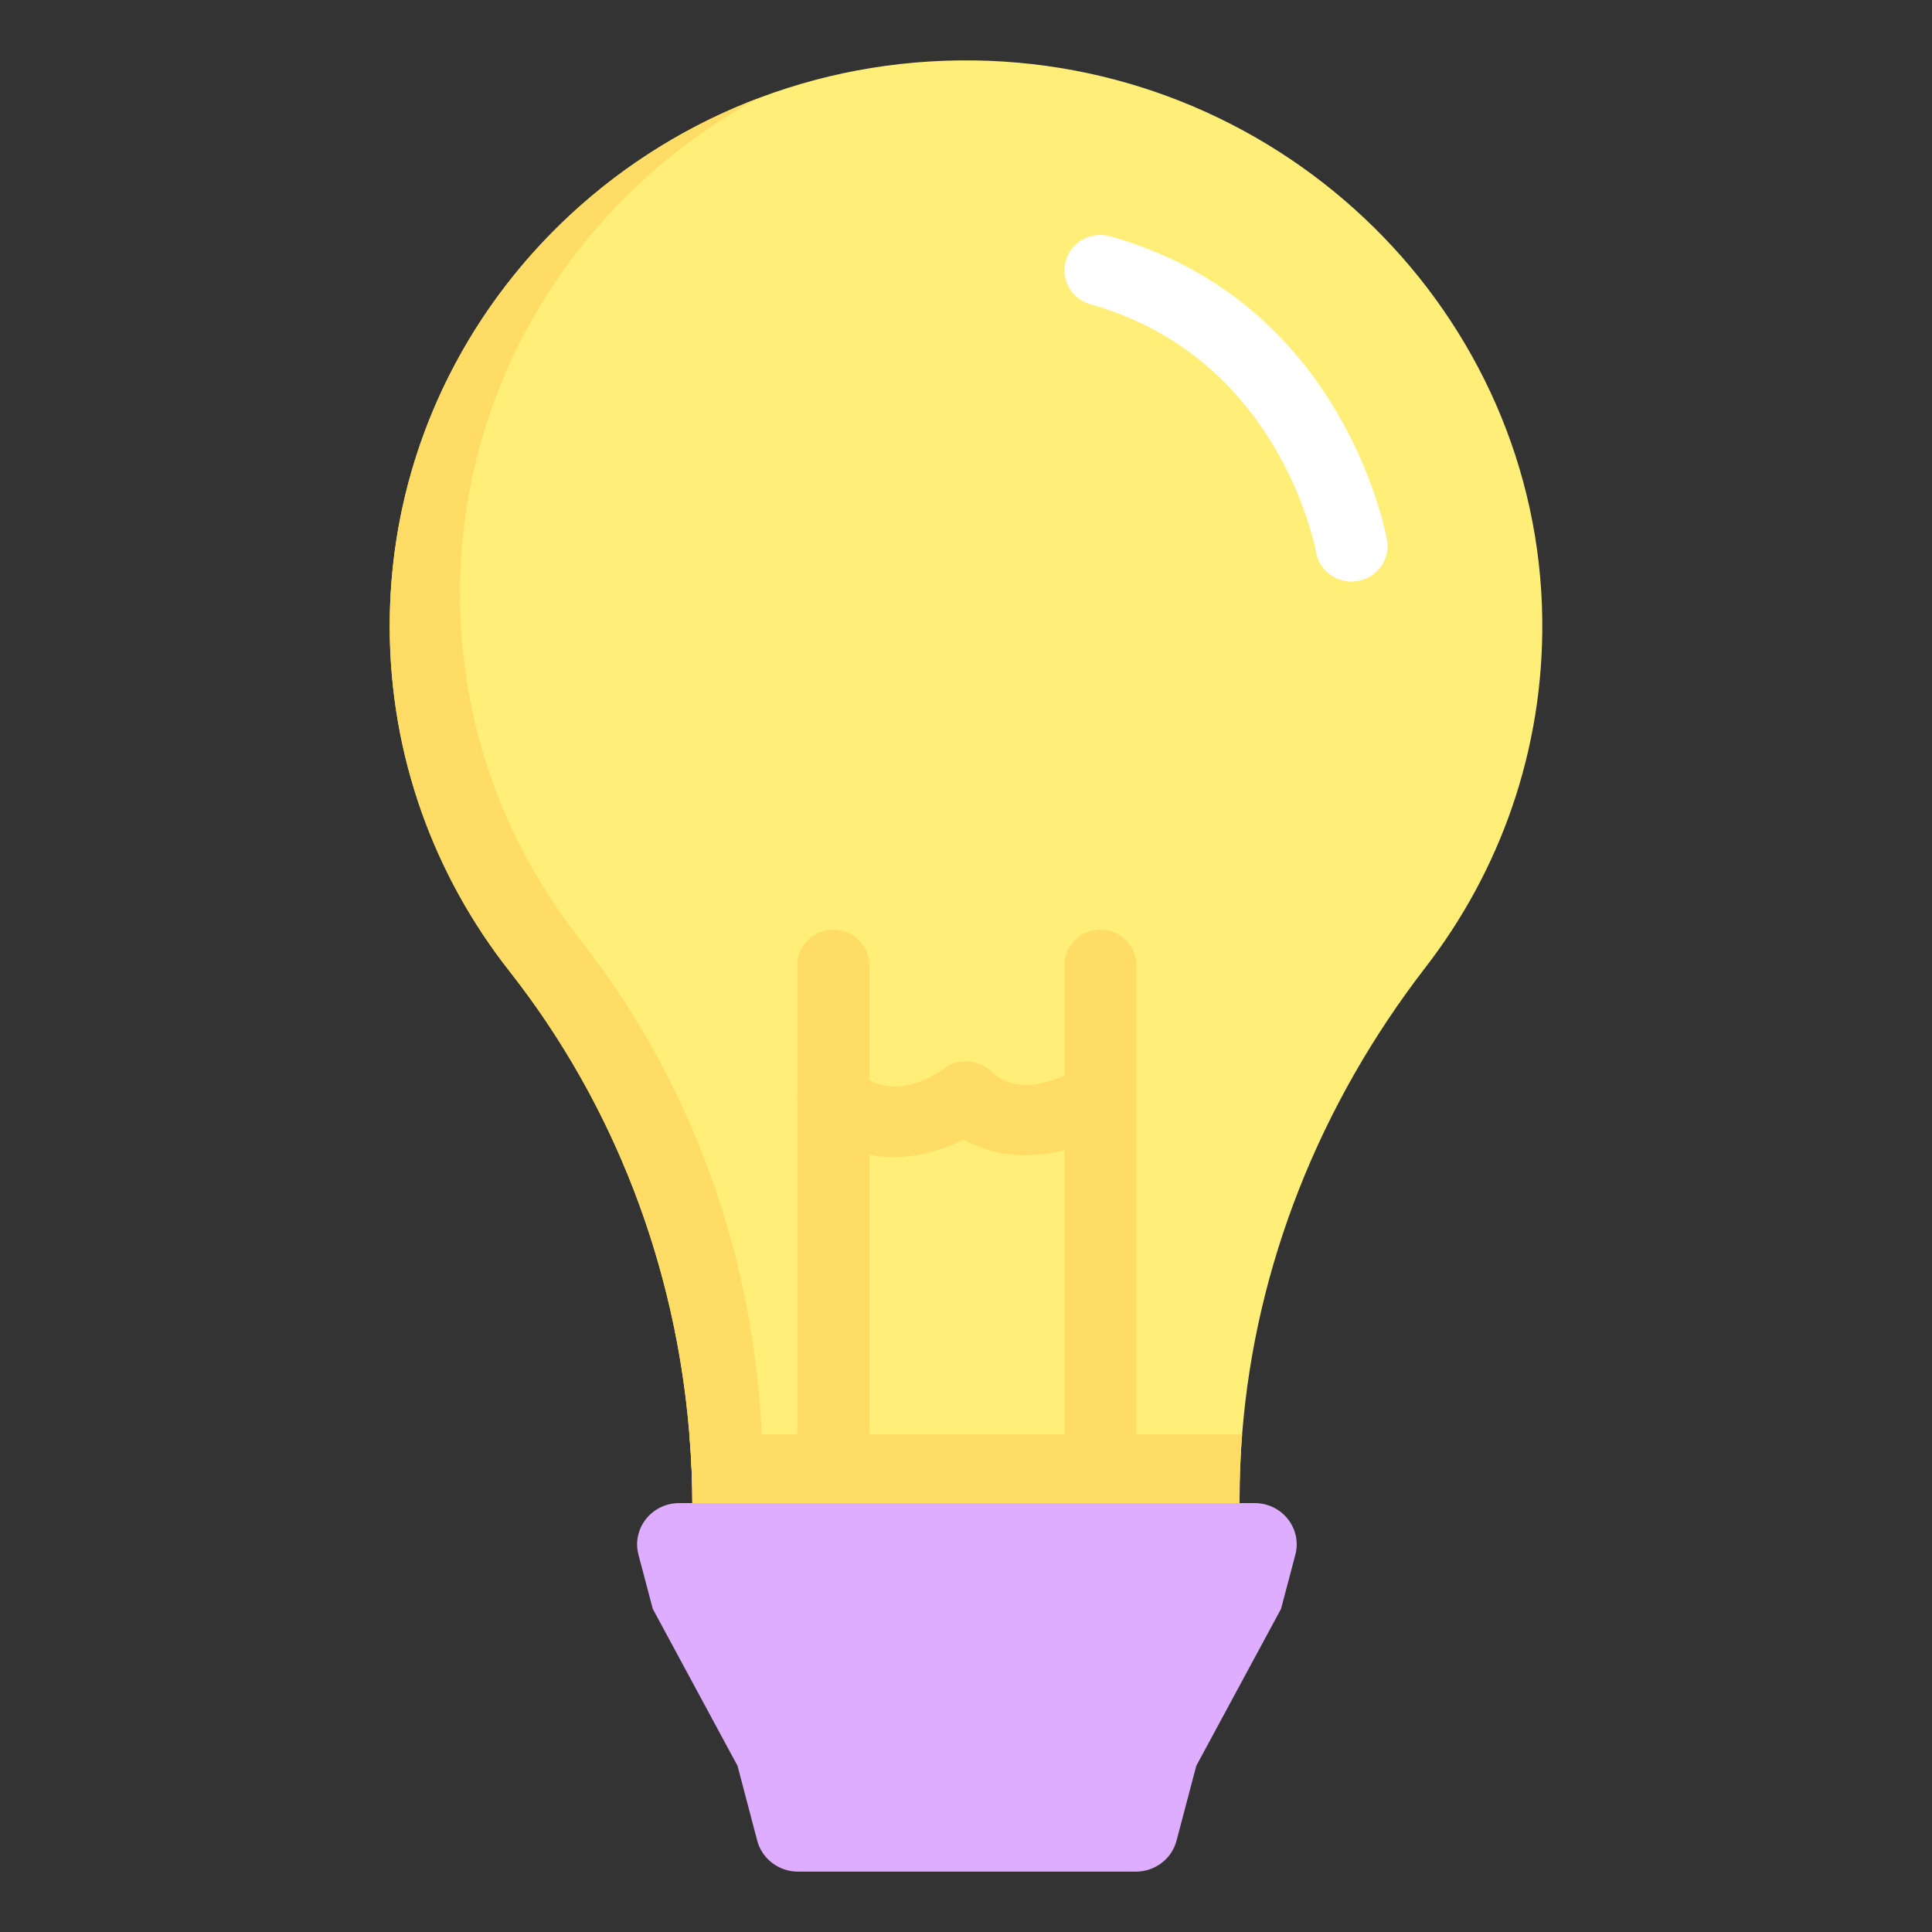 <svg width="32" height="32" viewBox="0 0 32 32" fill="none" xmlns="http://www.w3.org/2000/svg">
<rect x="0" y="0" width="32" height="32" fill="#333333" stroke="none"/>
<path d="M6.455 10.369C6.455 5.148 10.805 0.925 16.142 1.001C21.295 1.075 25.49 5.209 25.545 10.267C25.568 12.431 24.844 14.428 23.609 16.025C21.868 18.279 20.795 20.952 20.574 23.753C20.545 24.111 20.531 24.472 20.531 24.834L20.531 27.049L11.468 27.049L11.468 24.964C11.468 24.559 11.452 24.156 11.418 23.753C11.191 20.978 10.181 18.302 8.44 16.088C7.195 14.506 6.455 12.522 6.455 10.369Z" fill="#FFEF79"/>
<path d="M11.418 23.753L20.574 23.753C20.545 24.111 20.531 24.472 20.531 24.833L20.531 27.049L11.468 27.049L11.468 24.964C11.468 24.559 11.452 24.155 11.418 23.753Z" fill="#FFDC65"/>
<path d="M6.455 10.369C6.455 6.385 8.988 2.982 12.56 1.627C9.614 3.221 7.619 6.3 7.619 9.835C7.619 11.989 8.359 13.973 9.604 15.555C11.598 18.09 12.632 21.228 12.632 24.431L12.632 27.049L11.468 27.049L11.468 24.964C11.468 21.761 10.434 18.623 8.44 16.088C7.195 14.506 6.455 12.522 6.455 10.369Z" fill="#FFDC65"/>
<path d="M18.226 15.399C18.556 15.399 18.823 15.661 18.823 15.984L18.823 27.049C18.823 27.372 18.556 27.634 18.226 27.634C17.897 27.634 17.63 27.372 17.63 27.049L17.63 15.984C17.63 15.661 17.897 15.399 18.226 15.399Z" fill="#FFDC65"/>
<path d="M13.803 15.399C14.132 15.399 14.399 15.661 14.399 15.984L14.399 27.049C14.399 27.372 14.132 27.634 13.803 27.634C13.474 27.634 13.207 27.372 13.207 27.049L13.207 15.984C13.207 15.661 13.474 15.399 13.803 15.399Z" fill="#FFDC65"/>
<path d="M13.803 17.578C13.956 17.578 14.108 17.635 14.225 17.749C14.787 18.301 15.552 17.762 15.637 17.699C15.875 17.523 16.211 17.543 16.422 17.749C16.955 18.273 17.858 17.7 17.897 17.676C18.171 17.499 18.54 17.572 18.722 17.84C18.903 18.108 18.831 18.469 18.559 18.649C18.033 18.996 16.898 19.418 15.964 18.873C15.291 19.212 14.236 19.415 13.382 18.577C13.149 18.348 13.149 17.978 13.382 17.749C13.498 17.635 13.65 17.578 13.803 17.578Z" fill="#FFDC65"/>
<path d="M11.249 24.896L20.781 24.896C21.236 24.896 21.569 25.318 21.455 25.751L21.218 26.648L19.814 29.248L19.487 30.487C19.408 30.789 19.131 31 18.813 31L13.217 31C12.899 31 12.622 30.789 12.542 30.487L12.216 29.248L10.812 26.648L10.575 25.751C10.461 25.318 10.794 24.896 11.249 24.896Z" fill="#DEADFF"/>
<path d="M18.226 3.892C18.281 3.892 18.336 3.899 18.391 3.915C22.23 4.994 22.944 8.786 22.973 8.947C23.029 9.266 22.812 9.569 22.488 9.624C22.164 9.68 21.855 9.467 21.798 9.149C21.773 9.014 21.17 5.913 18.062 5.04C17.746 4.951 17.563 4.627 17.653 4.316C17.728 4.06 17.967 3.892 18.226 3.892Z" fill="white"/>
</svg>
